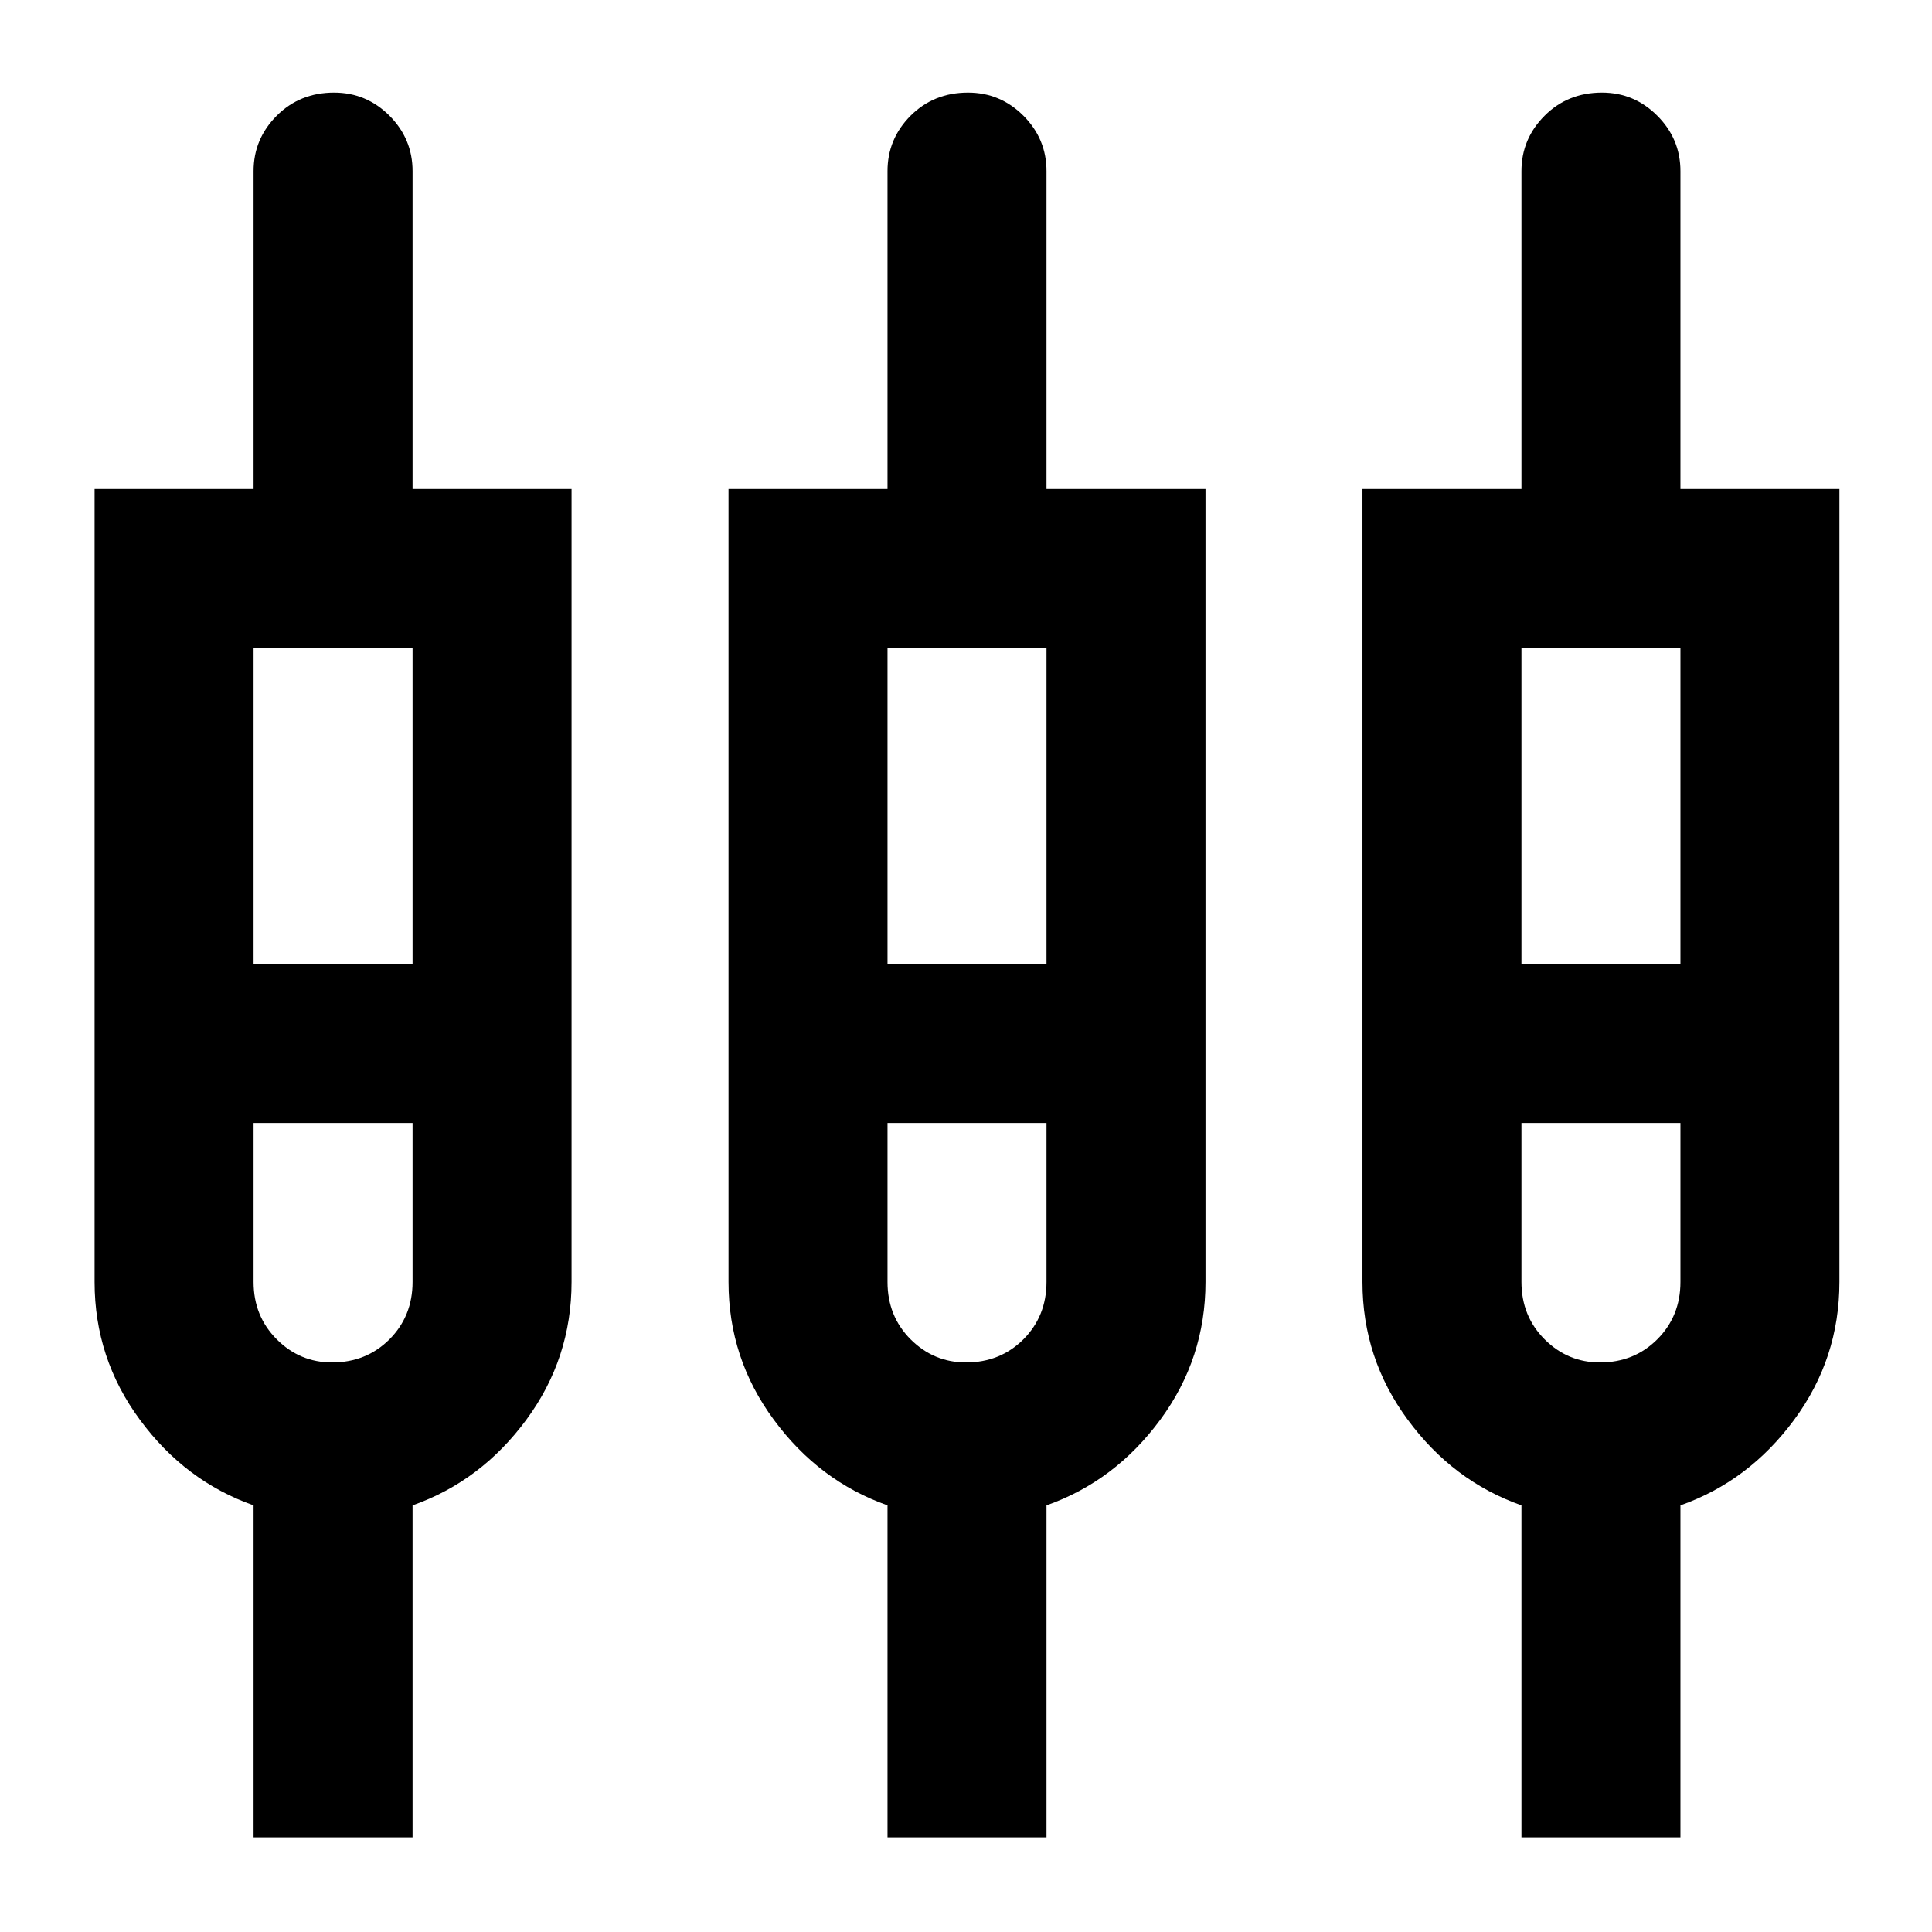 <svg xmlns="http://www.w3.org/2000/svg" height="24" width="24"><path d="M3.15 22.825V18.7Q2.3 18.4 1.738 17.637Q1.175 16.875 1.175 15.925V6.075H3.15V2.125Q3.15 1.725 3.438 1.437Q3.725 1.15 4.15 1.15Q4.55 1.15 4.838 1.437Q5.125 1.725 5.125 2.125V6.075H7.1V15.925Q7.1 16.875 6.538 17.637Q5.975 18.4 5.125 18.7V22.825ZM11.025 22.825V18.7Q10.175 18.4 9.613 17.637Q9.05 16.875 9.05 15.925V6.075H11.025V2.125Q11.025 1.725 11.312 1.437Q11.6 1.15 12.025 1.15Q12.425 1.15 12.713 1.437Q13 1.725 13 2.125V6.075H14.975V15.925Q14.975 16.875 14.413 17.637Q13.85 18.4 13 18.7V22.825ZM18.9 22.825V18.7Q18.05 18.4 17.488 17.637Q16.925 16.875 16.925 15.925V6.075H18.9V2.125Q18.9 1.725 19.188 1.437Q19.475 1.15 19.9 1.15Q20.3 1.15 20.587 1.437Q20.875 1.725 20.875 2.125V6.075H22.85V15.925Q22.85 16.875 22.288 17.637Q21.725 18.4 20.875 18.7V22.825ZM3.15 8.05V11.975H5.125V8.05ZM11.025 8.05V11.975H13V8.05ZM18.9 8.05V11.975H20.875V8.05ZM4.125 16.925Q4.55 16.925 4.838 16.638Q5.125 16.35 5.125 15.925V13.95H3.15V15.925Q3.15 16.35 3.438 16.638Q3.725 16.925 4.125 16.925ZM12 16.925Q12.425 16.925 12.713 16.638Q13 16.35 13 15.925V13.95H11.025V15.925Q11.025 16.35 11.312 16.638Q11.6 16.925 12 16.925ZM19.875 16.925Q20.3 16.925 20.587 16.638Q20.875 16.35 20.875 15.925V13.95H18.9V15.925Q18.9 16.35 19.188 16.638Q19.475 16.925 19.875 16.925ZM4.15 12.95ZM12.025 12.95ZM19.9 12.95ZM3.15 11.975H5.125H3.15ZM11.025 11.975H13H11.025ZM18.9 11.975H20.875H18.9ZM4.15 13.95Q3.725 13.95 3.438 13.95Q3.15 13.95 3.15 13.95H5.125Q5.125 13.95 4.838 13.95Q4.55 13.95 4.15 13.95ZM12.025 13.95Q11.6 13.95 11.312 13.95Q11.025 13.95 11.025 13.95H13Q13 13.95 12.713 13.95Q12.425 13.95 12.025 13.95ZM19.9 13.95Q19.475 13.95 19.188 13.95Q18.9 13.95 18.9 13.95H20.875Q20.875 13.95 20.587 13.95Q20.3 13.95 19.9 13.95Z"/></svg>